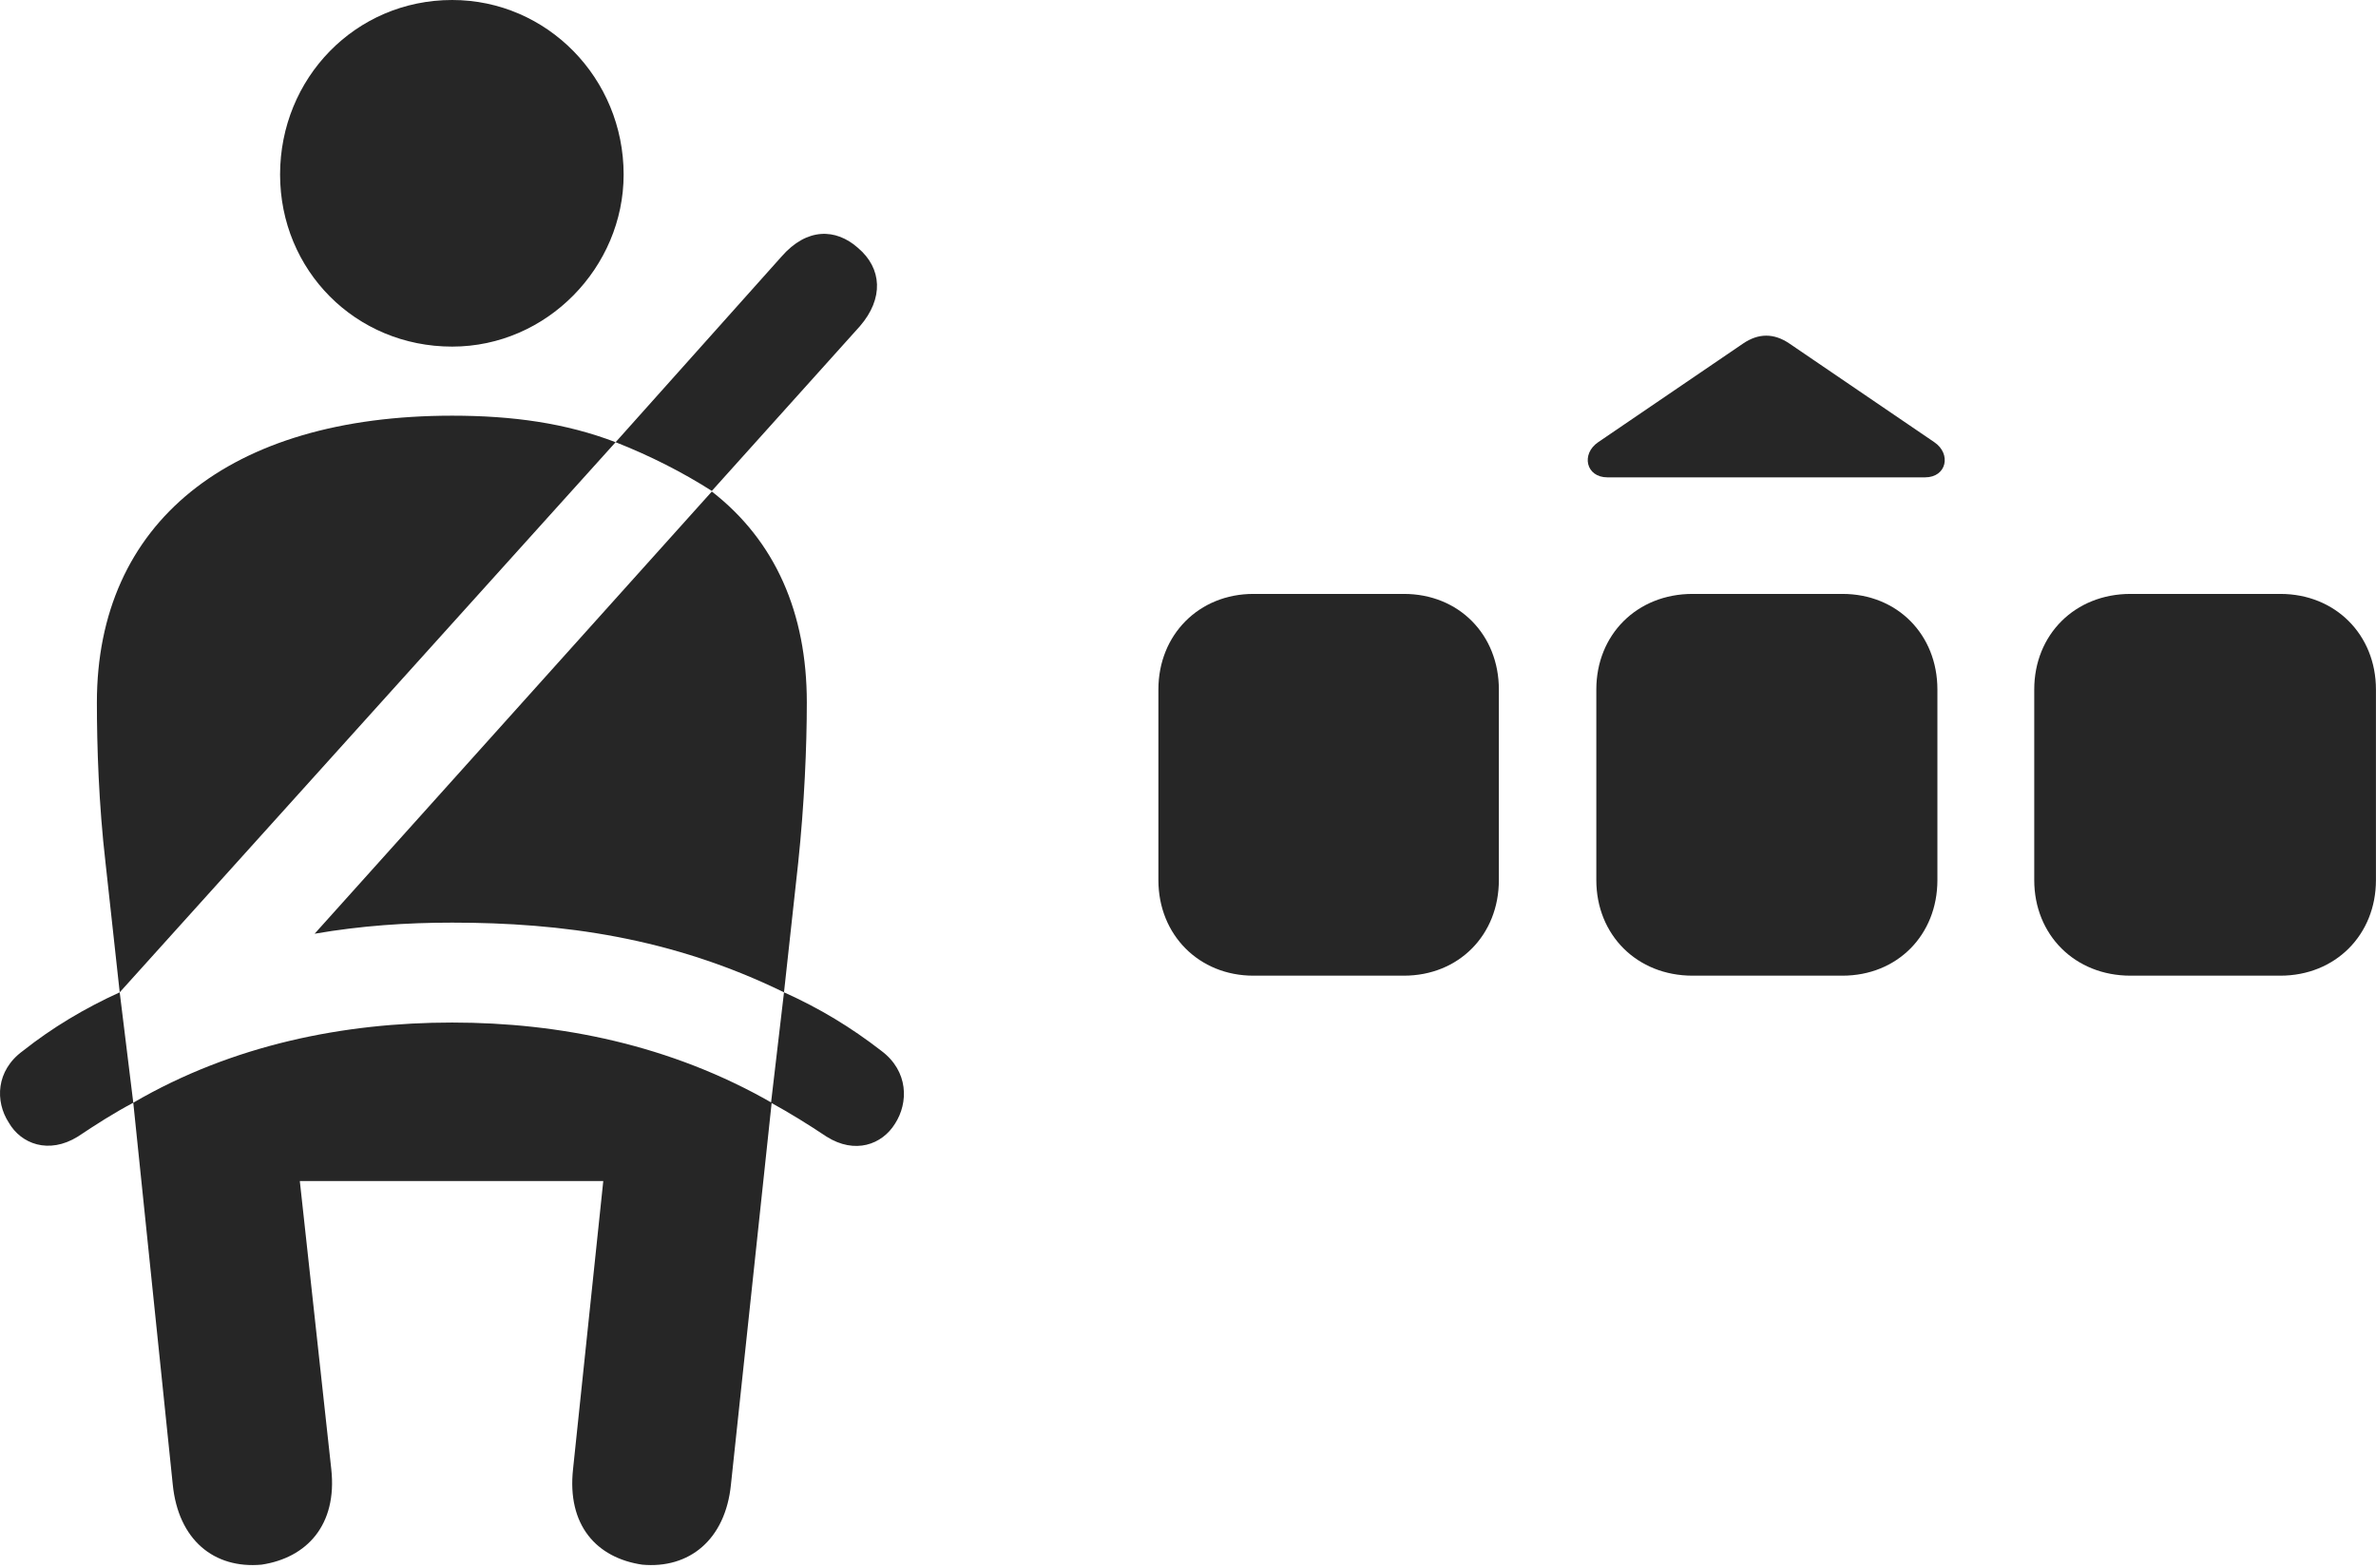 <?xml version="1.0" encoding="UTF-8"?>
<!--Generator: Apple Native CoreSVG 326-->
<!DOCTYPE svg
PUBLIC "-//W3C//DTD SVG 1.1//EN"
       "http://www.w3.org/Graphics/SVG/1.1/DTD/svg11.dtd">
<svg version="1.1" xmlns="http://www.w3.org/2000/svg" xmlns:xlink="http://www.w3.org/1999/xlink" viewBox="0 0 963.042 635.75">
 <g>
  <rect height="635.75" opacity="0" width="963.042" x="0" y="0"/>
  <path d="M469.521 279.5L469.521 356.75C469.521 379 486.021 395.5 508.021 395.5L569.021 395.5C591.271 395.5 607.521 379 607.521 356.75L607.521 279.5C607.521 257.25 591.271 240.75 569.021 240.75L508.021 240.75C486.021 240.75 469.521 257.25 469.521 279.5ZM647.021 279.5L647.021 356.75C647.021 379 663.521 395.5 686.021 395.5L746.771 395.5C769.021 395.5 785.271 379 785.271 356.75L785.271 279.5C785.271 257.25 769.021 240.75 746.771 240.75L686.021 240.75C663.521 240.75 647.021 257.25 647.021 279.5ZM824.521 279.5L824.521 356.75C824.521 379 841.021 395.5 863.521 395.5L924.271 395.5C946.521 395.5 963.021 379 963.021 356.75L963.021 279.5C963.021 257.25 946.521 240.75 924.271 240.75L863.521 240.75C841.021 240.75 824.521 257.25 824.521 279.5ZM651.521 193.5L780.271 193.5C789.021 193.5 791.021 184 784.021 179.25L725.271 139.25C719.021 135 712.771 135 706.521 139.25L647.771 179.25C640.771 184 642.771 193.5 651.521 193.5Z" fill="black" fill-opacity="0.85"/>
  <path d="M183.271 140.5C221.771 140.5 252.771 108.25 252.771 70.75C252.771 31.75 221.771 0 183.271 0C144.021 0 113.521 31.75 113.521 70.75C113.521 109.5 144.021 140.5 183.271 140.5ZM48.521 402.25L249.521 179.25C229.271 171.5 207.771 168.5 183.271 168.5C92.771 168.5 39.271 212 39.271 284.75C39.271 302.5 40.021 326 42.771 349.75ZM317.771 402.25L323.521 349.75C326.021 326 327.021 302.5 327.021 284.75C327.021 248.5 314.271 219.25 288.521 199.25L127.521 378.5C146.271 375.25 164.771 374 183.271 374C227.771 374 272.271 380 317.771 402.25ZM106.021 634.25C124.271 631.5 136.771 618.25 134.271 595.5L121.521 478.75L244.521 478.75L232.271 595.5C229.771 618.25 241.771 631.5 260.271 634.25C279.271 636 294.021 624.25 296.271 601.75L312.771 447C271.771 423.5 226.771 414.5 183.271 414.5C139.521 414.5 94.271 423.5 54.021 447L70.021 601.75C72.271 624.25 86.771 636 106.021 634.25ZM288.521 199L348.521 132.25C358.271 121 357.521 108.75 347.771 100.5C338.771 92.5 327.021 92.25 316.771 104L249.521 179.25C263.521 184.75 276.771 191.5 288.521 199ZM9.271 426C-1.729 434-1.979 446.5 3.521 455C8.521 463.75 19.771 468 31.521 460.75C39.021 455.75 46.021 451.25 54.021 447L48.521 402.25C34.271 408.75 21.271 416.5 9.271 426ZM357.271 426C345.021 416.5 332.271 408.75 317.771 402.25L312.521 447C320.271 451.25 327.521 455.75 335.021 460.75C346.521 468 357.521 464 362.771 455.5C368.271 447 368.271 434.25 357.271 426Z" fill="black" fill-opacity="0.85"/>
 </g>
</svg>
